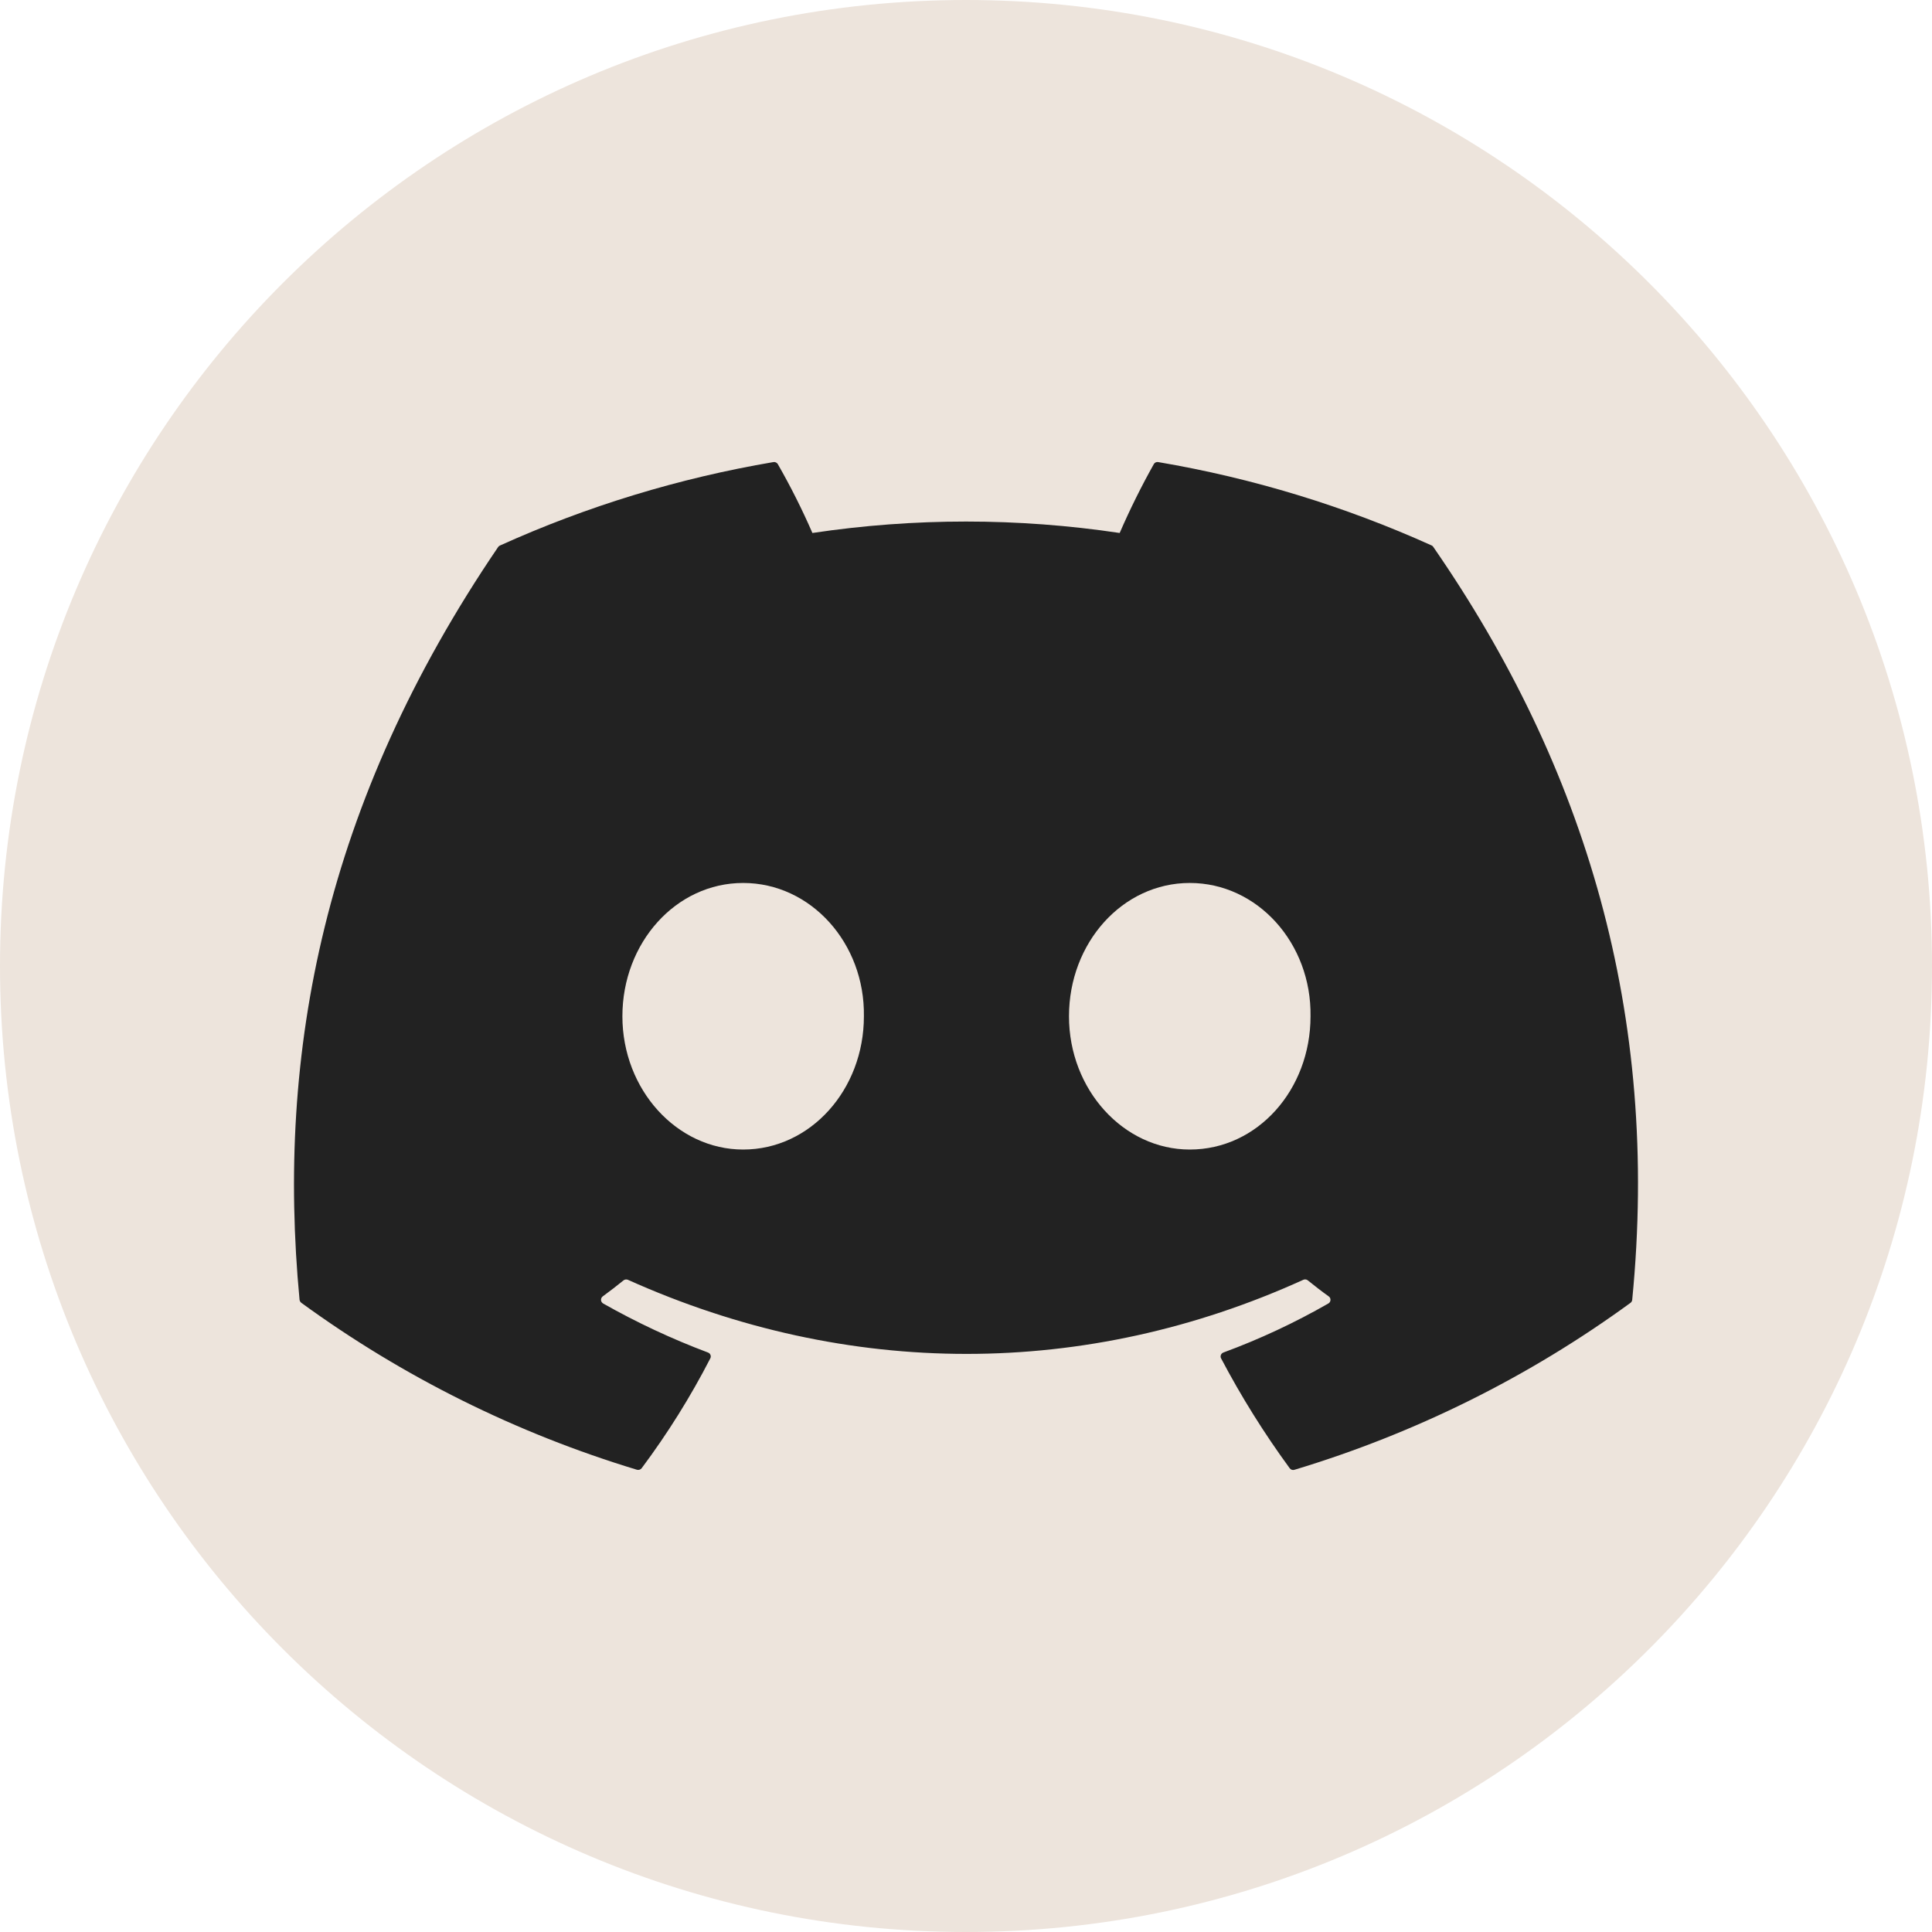 <svg width="46" height="46" viewBox="0 0 46 46" fill="none" xmlns="http://www.w3.org/2000/svg">
<g clip-path="url(#clip0_4_191)">
<path d="M23 46C35.703 46 46 35.703 46 23C46 10.297 35.703 0 23 0C10.297 0 0 10.297 0 23C0 35.703 10.297 46 23 46Z" fill="#EDE4DC"/>
<path d="M34.091 12.989C32.016 12.052 29.827 11.384 27.577 11.002C27.556 10.998 27.535 11.001 27.516 11.009C27.497 11.018 27.482 11.032 27.472 11.05C27.173 11.583 26.902 12.13 26.659 12.69C24.235 12.327 21.768 12.327 19.343 12.69C19.099 12.129 18.824 11.582 18.519 11.05C18.509 11.033 18.493 11.019 18.474 11.01C18.456 11.001 18.435 10.998 18.414 11.002C16.165 11.384 13.976 12.052 11.903 12.989C11.885 12.997 11.87 13.009 11.86 13.025C7.711 19.124 6.575 25.072 7.132 30.945C7.134 30.96 7.138 30.974 7.146 30.987C7.153 30.999 7.162 31.01 7.174 31.019C9.59 32.78 12.292 34.124 15.165 34.994C15.186 35 15.207 34.999 15.227 34.993C15.248 34.986 15.265 34.974 15.278 34.957C15.895 34.131 16.442 33.256 16.912 32.342C16.919 32.329 16.922 32.315 16.923 32.301C16.924 32.287 16.921 32.273 16.916 32.26C16.911 32.247 16.903 32.235 16.893 32.225C16.882 32.215 16.87 32.208 16.857 32.203C15.995 31.879 15.16 31.488 14.36 31.035C14.346 31.026 14.334 31.015 14.325 31C14.316 30.986 14.311 30.97 14.31 30.954C14.309 30.937 14.312 30.921 14.319 30.906C14.326 30.891 14.337 30.877 14.35 30.867C14.518 30.744 14.686 30.615 14.846 30.485C14.86 30.474 14.877 30.466 14.896 30.464C14.914 30.461 14.932 30.464 14.949 30.471C20.186 32.824 25.857 32.824 31.032 30.471C31.049 30.463 31.068 30.46 31.087 30.463C31.105 30.465 31.123 30.472 31.137 30.484C31.297 30.613 31.465 30.744 31.637 30.867C31.651 30.877 31.662 30.89 31.669 30.905C31.676 30.92 31.679 30.937 31.678 30.953C31.677 30.97 31.672 30.986 31.664 31C31.655 31.014 31.643 31.026 31.628 31.035C30.83 31.493 29.994 31.884 29.128 32.203C29.115 32.208 29.102 32.216 29.092 32.226C29.082 32.236 29.074 32.248 29.069 32.261C29.064 32.274 29.062 32.289 29.062 32.303C29.063 32.317 29.067 32.331 29.074 32.343C29.553 33.253 30.099 34.127 30.707 34.958C30.72 34.975 30.737 34.988 30.757 34.995C30.777 35.002 30.799 35.002 30.82 34.995C33.697 34.128 36.403 32.784 38.82 31.021C38.832 31.013 38.842 31.002 38.849 30.989C38.856 30.977 38.861 30.963 38.862 30.949C39.53 24.157 37.745 18.257 34.13 13.028C34.122 13.011 34.108 12.997 34.091 12.989ZM17.694 27.37C16.117 27.37 14.819 25.945 14.819 24.197C14.819 22.448 16.092 21.023 17.694 21.023C19.308 21.023 20.595 22.46 20.569 24.197C20.57 25.945 19.296 27.37 17.694 27.37ZM28.328 27.37C26.751 27.37 25.452 25.945 25.452 24.197C25.452 22.448 26.726 21.023 28.328 21.023C29.942 21.023 31.229 22.46 31.203 24.197C31.203 25.945 29.942 27.37 28.328 27.37Z" fill="#222222"/>
</g>
<defs>
<clipPath id="clip0_4_191">
<rect width="46" height="46" fill="white"/>
</clipPath>
</defs>
</svg>
